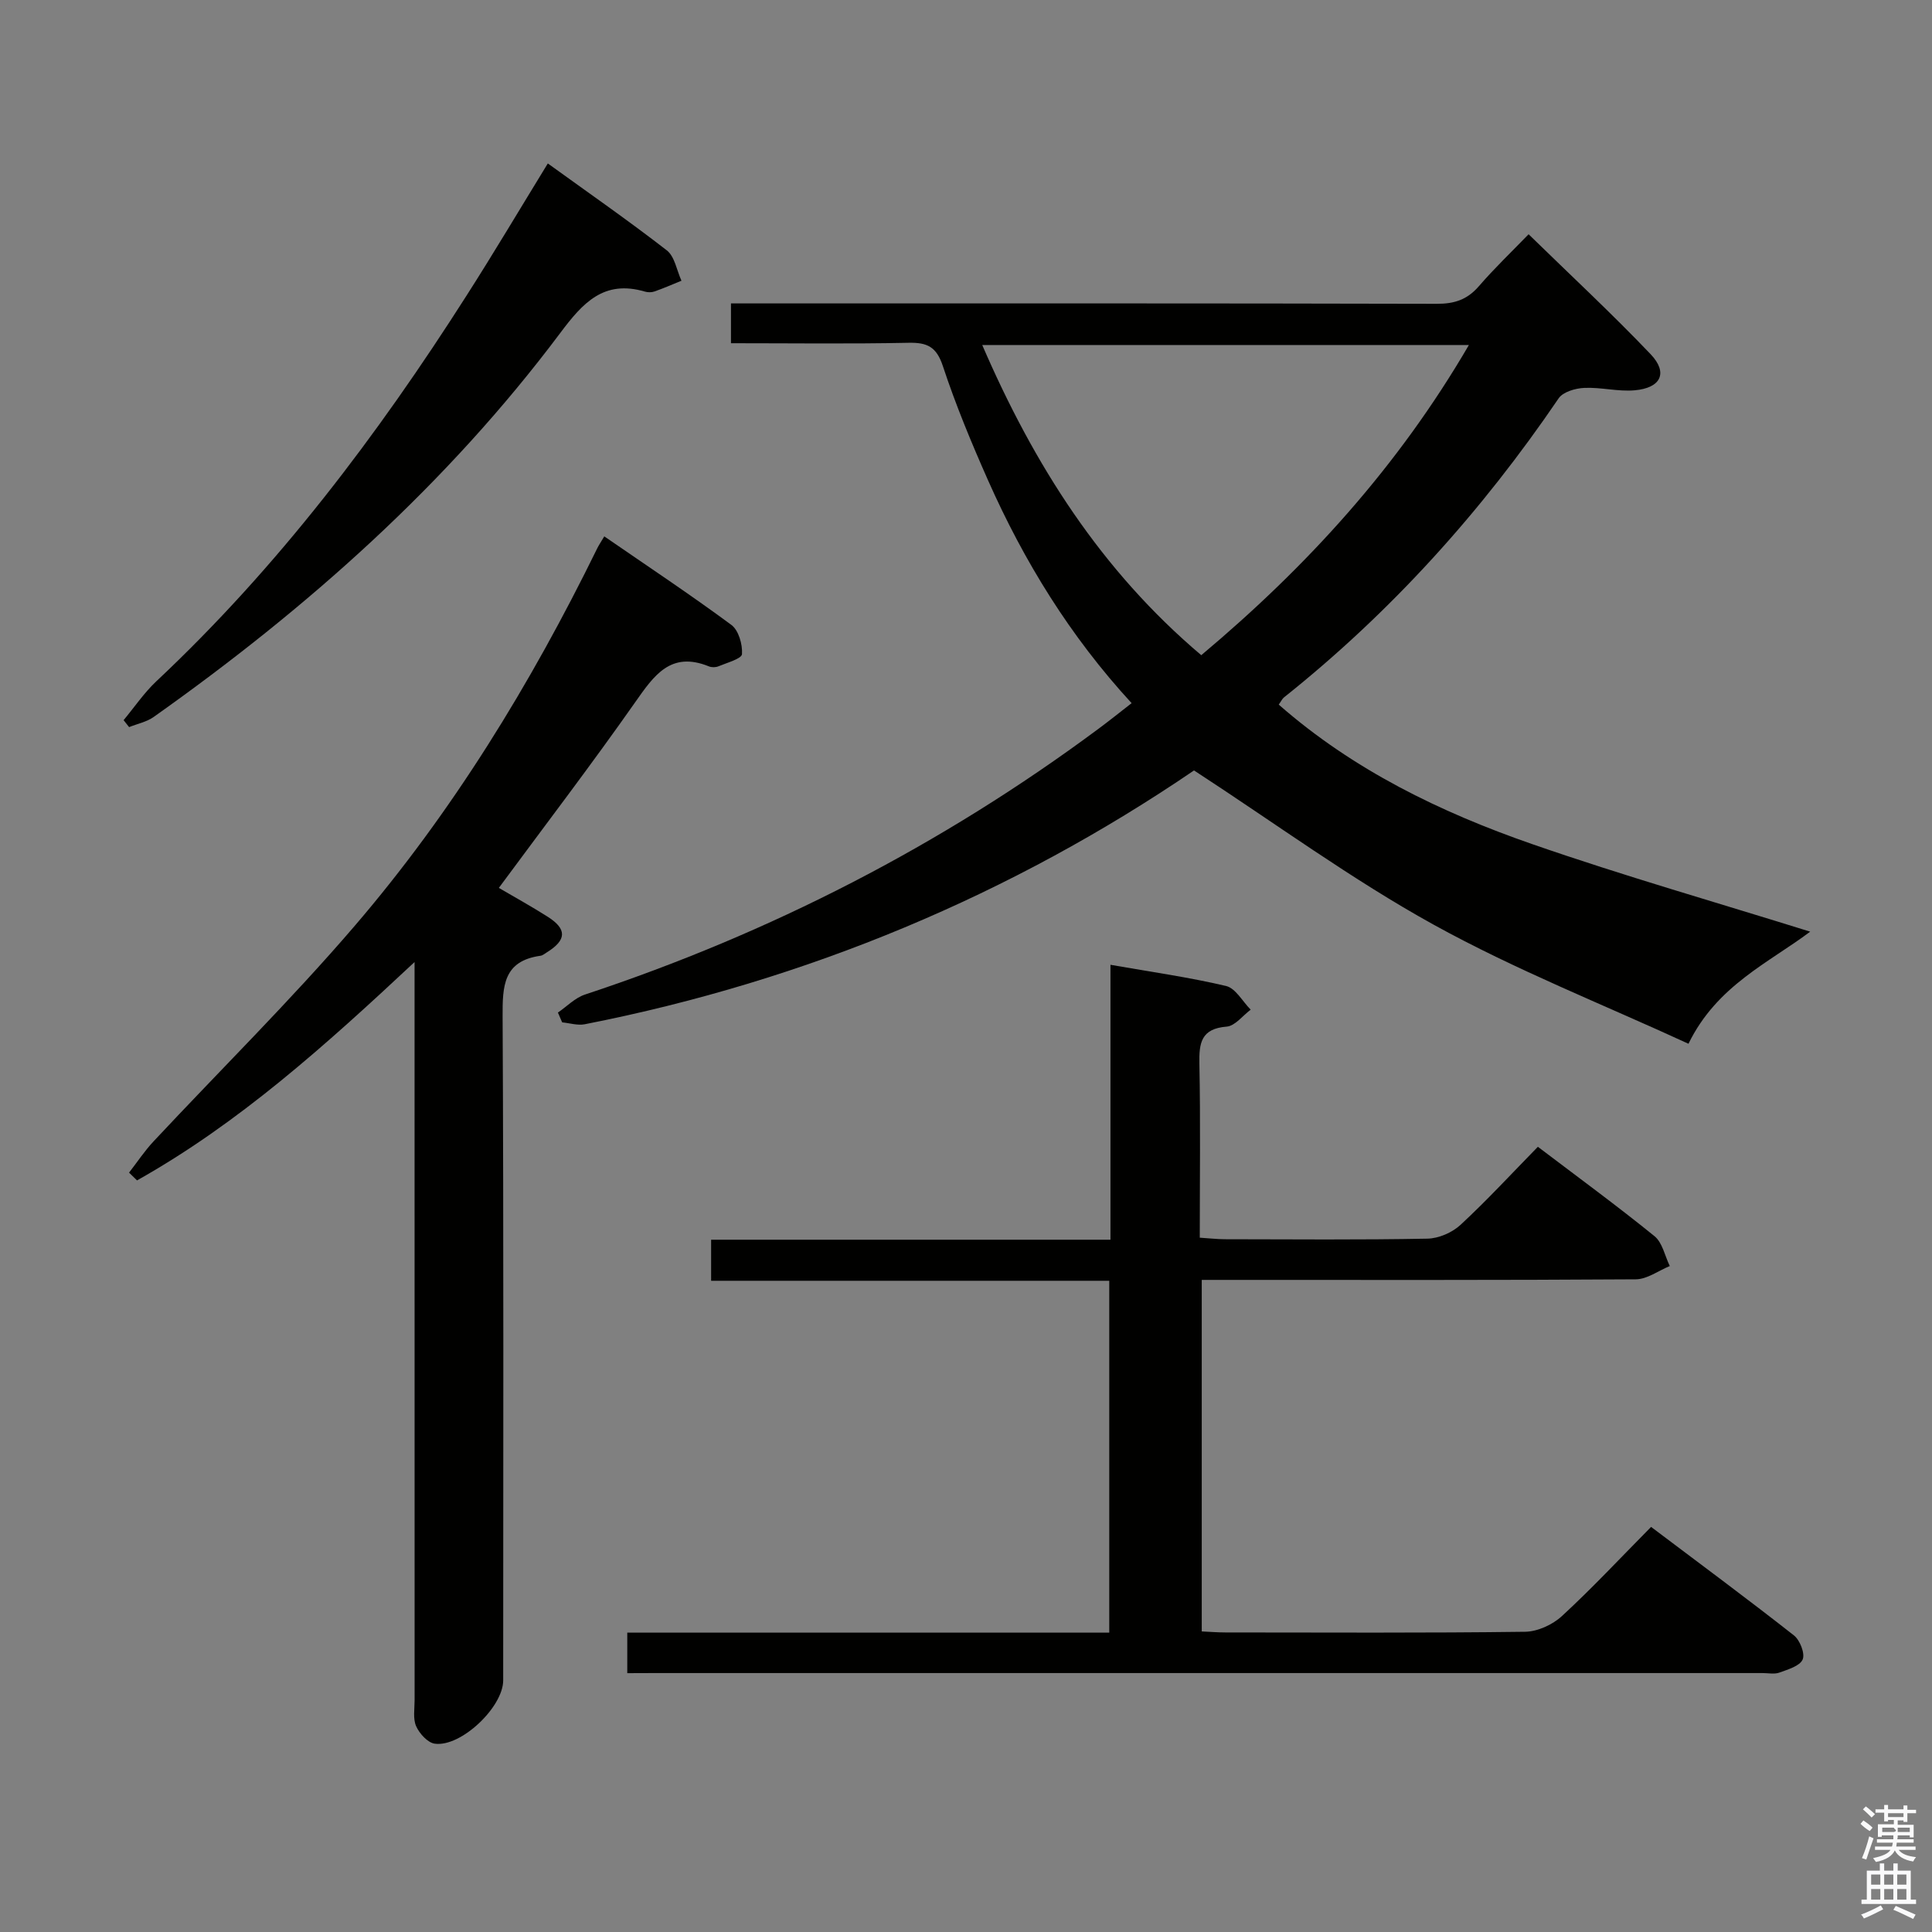 <svg enable-background="new 0 0 400 400" viewBox="0 0 400 400" xmlns="http://www.w3.org/2000/svg"><rect x="0" y="0" width="400" height="400" fill="#808080" stroke="none"/><path d="m385.2 377.6.6-.7c.6.4 1.3.9 1.9 1.5l-.6.7c-.8-.5-1.4-1-1.9-1.5zm.3 7.1c.6-1.4 1.1-2.9 1.5-4.5.3.1.6.3.9.4-.5 1.4-1 2.9-1.5 4.4zm.2-10.1.6-.6c.7.5 1.3 1.1 1.9 1.6l-.7.7c-.6-.6-1.2-1.2-1.8-1.7zm8.4-.8h.8v.9h1.8v.7h-1.8v1.8h-.8v-.3h-1.2v.9h3.3v2.6h-.8v-.4h-2.5c0 .3 0 .6-.1.8h3.4v.7h-3.5c0 .3-.1.6-.1.8h4v.7h-3.5c.7.9 1.9 1.3 3.6 1.5-.2.2-.4.5-.6.9-1.9-.3-3.2-1.1-3.8-2.3-.5 1.1-1.8 2-3.9 2.4-.2-.3-.4-.5-.6-.8 1.9-.4 3.1-.9 3.6-1.7h-3.2v-.7h3.5c.1-.2.1-.5.2-.8h-3.3v-.7h3.4c0-.2 0-.5 0-.8h-2.4v.3h-.8v-2.6h3.3v-.9h-1.2v.3h-.8v-1.8h-1.8v-.7h1.8v-.9h.8v.9h3.2zm-4.4 5.5h2.4c1-.3 0-.6 0-.9h-2.4zm1.2-3.1h3.2v-.8h-3.2zm4.4 2.2h-2.4v.9h2.5v-.9z" fill="#fafafb"/><path d="m389.2 385.8h.9v1.5h1.9v-1.5h.9v1.5h2.7v6h1.1v.9h-11.3v-.9h1.1v-6h2.7zm.2 8.7.5.8c-1.2.6-2.5 1.3-4 1.9-.2-.3-.3-.6-.6-.8 1.6-.6 3-1.3 4.1-1.9zm-2-4.3h1.9v-2.1h-1.9zm0 3.1h1.9v-2.2h-1.9zm2.7-3.1h1.9v-2.1h-1.9zm0 3.1h1.9v-2.2h-1.9zm2.4 1.3c1.4.6 2.7 1.2 4.1 1.8l-.5.9c-1.5-.7-2.8-1.4-4.1-1.9zm2.2-6.5h-1.9v2.1h1.9zm-1.9 5.2h1.9v-2.2h-1.9z" fill="#fafafb"/><g fill="#010100"><path d="m115.51 209.64c1.85-1.26 3.53-3.04 5.58-3.72 38.35-12.69 73.83-30.9 106.27-54.98 2.25-1.67 4.44-3.42 6.93-5.36-12.73-13.83-22.28-29.36-29.74-46.17-3.43-7.74-6.69-15.59-9.34-23.62-1.32-3.99-3.22-4.9-7.09-4.82-12.14.25-24.29.09-36.78.09 0-2.69 0-5.08 0-8.24h5.68c46.83 0 93.65-.04 140.48.08 3.64.01 6.29-.87 8.68-3.64 3.25-3.76 6.86-7.2 10.3-10.76 8.76 8.55 17.27 16.45 25.27 24.84 3.66 3.85 2.13 7-3.33 7.47-3.43.3-6.95-.66-10.41-.5-1.84.08-4.4.82-5.31 2.16-15.94 23.44-34.69 44.25-56.88 61.93-.36.29-.56.77-1.07 1.48 15.41 13.52 33.46 22.28 52.49 28.89 18.95 6.58 38.27 12.1 57.54 18.12-8.52 6.42-19.33 11.15-25.2 23.21-17.73-8.17-35.85-15.31-52.77-24.66-16.94-9.36-32.67-20.91-49.6-31.93-37.62 25.63-80.05 43.51-126.14 52.55-1.48.29-3.12-.24-4.68-.39-.28-.67-.58-1.35-.88-2.03zm188.61-138.21c-33.92 0-67.06 0-100.76 0 10.74 24.86 24.65 46.71 45.35 64.22 21.99-18.45 40.76-39.08 55.41-64.22z"/><path d="m129.87 346.41c0-3.09 0-5.49 0-8.39h99.79c0-24.41 0-48.34 0-72.85-27.37 0-54.76 0-82.43 0 0-2.98 0-5.39 0-8.5h82.68c0-19.26 0-37.85 0-56.92 8.37 1.47 16.24 2.57 23.94 4.39 1.97.47 3.41 3.21 5.09 4.9-1.65 1.23-3.23 3.37-4.97 3.51-5.3.42-5.74 3.38-5.65 7.72.24 11.81.08 23.62.08 35.98 1.94.12 3.53.31 5.12.32 14 .02 28 .15 42-.12 2.34-.04 5.15-1.26 6.88-2.87 5.48-5.08 10.56-10.59 16-16.15 8.37 6.35 16.41 12.23 24.15 18.51 1.64 1.33 2.14 4.08 3.16 6.18-2.34.96-4.68 2.73-7.03 2.75-28.16.19-56.33.12-84.5.12-1.66 0-3.31 0-5.37 0v72.78c1.69.08 3.3.21 4.92.21 20.67.01 41.33.13 62-.14 2.6-.03 5.72-1.46 7.66-3.26 6.24-5.74 12.03-11.96 18.45-18.45 10.05 7.58 19.92 14.88 29.57 22.46 1.25.98 2.34 3.77 1.81 4.99-.59 1.36-3.04 2.06-4.81 2.71-1.03.38-2.31.1-3.47.1-76.5 0-152.99 0-229.49 0-1.66.02-3.31.02-5.58.02z"/><path d="m85.83 199.18c-18.53 17.32-36.41 33.39-57.46 45.21-.55-.54-1.1-1.07-1.65-1.61 1.68-2.17 3.21-4.48 5.08-6.48 13.85-14.82 28.32-29.1 41.52-44.47 20.35-23.7 36.57-50.22 50.31-78.26.34-.7.79-1.35 1.48-2.52 8.97 6.18 17.8 12.04 26.31 18.33 1.5 1.11 2.34 4.05 2.2 6.05-.07.96-3.11 1.78-4.87 2.52-.57.24-1.4.25-1.97.02-7.93-3.22-11.37 1.87-15.3 7.46-9.06 12.91-18.64 25.45-28.2 38.4 3.28 1.92 6.76 3.84 10.11 5.97 4.04 2.56 3.93 4.83-.18 7.38-.42.26-.85.64-1.31.7-7.7 1.08-7.87 6.25-7.84 12.6.23 45.81.13 91.62.12 137.43 0 5.51-8.74 13.86-14.18 13.1-1.46-.21-3.16-2.09-3.84-3.61-.69-1.55-.32-3.6-.32-5.43-.01-48.64-.01-97.28-.01-145.92 0-1.82 0-3.62 0-6.87z"/><path d="m113.42 33.84c8.34 6.03 16.65 11.8 24.63 17.99 1.65 1.28 2.06 4.15 3.04 6.29-1.86.76-3.71 1.57-5.6 2.23-.59.21-1.37.2-1.98.02-8.5-2.49-12.85 2.33-17.53 8.59-23.45 31.3-52.35 56.95-84.15 79.47-1.46 1.04-3.39 1.42-5.1 2.11-.38-.48-.76-.96-1.14-1.44 2.25-2.7 4.24-5.66 6.78-8.05 25.15-23.62 45.76-50.88 64.23-79.86 5.71-8.93 11.12-18.06 16.82-27.35z"/></g></svg>